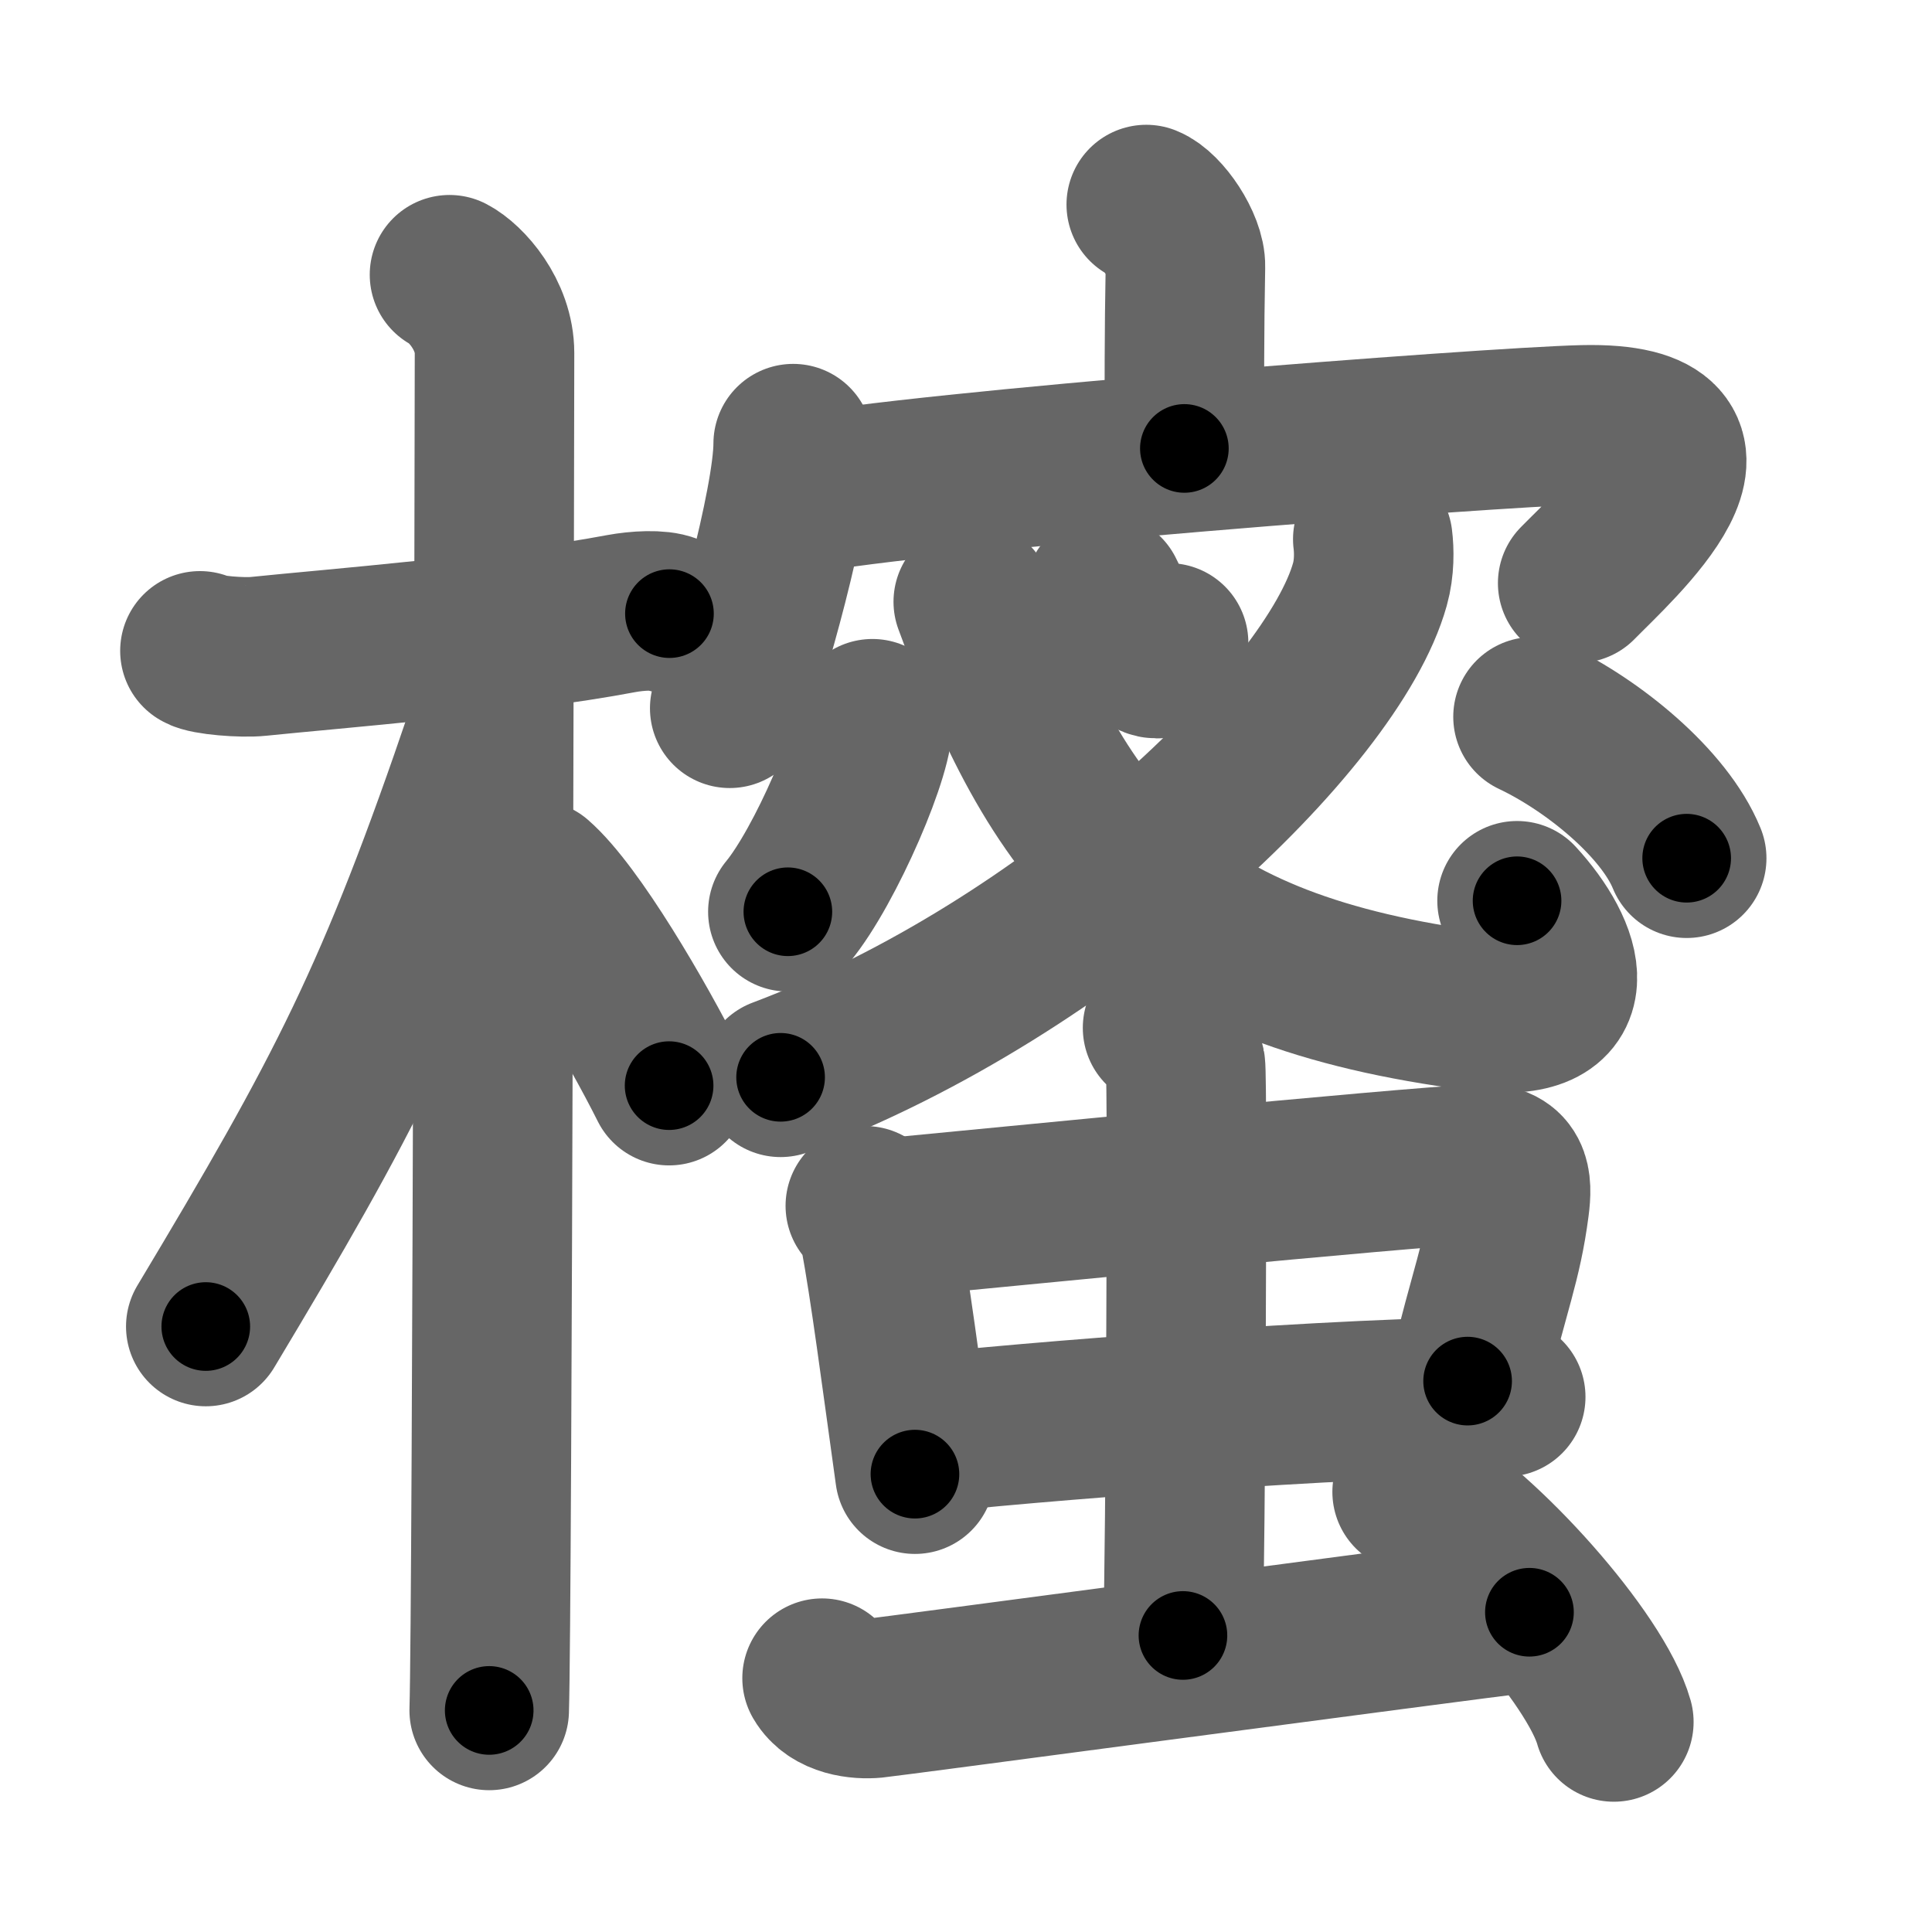<svg xmlns="http://www.w3.org/2000/svg" width="109" height="109" viewBox="0 0 109 109" id="6ac1"><g fill="none" stroke="#666" stroke-width="9" stroke-linecap="round" stroke-linejoin="round"><g><g><path d="M11.28,36.72c0.35,0.24,2.39,0.41,3.31,0.31c3.94-0.41,14.12-1.21,20.45-2.41c0.92-0.17,2.15-0.24,2.73,0" /><path d="M25.36,15.5c0.91,0.47,2.54,2.25,2.54,4.42c0,0.95-0.12,70.75-0.3,76.58" /><path d="M27.44,41.28c-5.1,15.04-7.94,20.4-15.83,33.56" /><path d="M30.22,49.65c2.16,1.88,5.71,7.97,7.53,11.6" /></g><g><g><g><path d="M64.67,11.54c0.92,0.36,2.24,2.31,2.21,3.5c-0.07,3.75-0.06,6.85-0.06,10.26" /><g><path d="M44.75,25.03c0,3.34-2.61,12.65-3.58,14.93" /><path d="M45.03,27.91c6.65-1.32,38.86-3.81,44.29-3.94c9.68-0.22,1.79,6.78-0.31,8.93" /></g></g><g><g p7:part="1" xmlns:p7="http://kanjivg.tagaini.net"><path d="M62.31,33.48c0.85,1.8,3.09,5.33,3.62,2.79" /><g><path d="M77.45,30.42c0.08,0.63,0.1,1.61-0.16,2.54c-2.1,7.55-16.89,21.67-33.25,27.82" /></g><g p7:part="2"><path d="M54.91,33.95c5,13.65,10.59,20.8,28.51,23.1c6.31,0.81,4.81-3.37,2.17-6.23" /><path d="M49.22,40.55c0.26,1.54-2.65,8.33-4.77,10.89" /><path d="M86.49,40.44c3.38,1.6,7.4,4.87,8.67,7.98" /></g></g></g></g><g><g><g><path d="M48.82,68.03c0.43,0.33,0.73,1.13,0.81,1.56c0.58,3.11,1.17,7.7,1.99,13.58" /><path d="M49.95,68.73c6.51-0.62,28.76-2.82,33.47-3.06c1.84-0.09,1.92,0.99,1.74,2.37c-0.42,3.21-1.09,4.58-2.36,9.88" /><path d="M51.86,80.91c5.24-0.62,24.39-2.16,33.09-2.1" /></g><g><path d="M65.59,57.99c0.72,0.33,1.15,1.46,1.29,2.11c0.14,0.65,0,28.11-0.14,32.17" /></g></g><path d="M46.38,94.68c0.62,1.07,2.11,1.21,2.95,1.13s31.72-4.21,36.96-4.85" /><path d="M79.67,84.17c4.01,2.29,10.37,9.41,11.38,12.98" /></g></g></g></g><g fill="none" stroke="#000" stroke-width="5" stroke-linecap="round" stroke-linejoin="round"><g><g><path d="M11.28,36.72c0.35,0.24,2.39,0.41,3.31,0.31c3.94-0.41,14.12-1.21,20.45-2.41c0.92-0.17,2.15-0.24,2.73,0" stroke-dasharray="26.7" stroke-dashoffset="26.7"><animate id="0" attributeName="stroke-dashoffset" values="26.7;0" dur="0.27s" fill="freeze" begin="0s;6ac1.click" /></path><path d="M25.36,15.5c0.91,0.47,2.54,2.25,2.54,4.42c0,0.95-0.12,70.75-0.3,76.58" stroke-dasharray="81.89" stroke-dashoffset="81.89"><animate attributeName="stroke-dashoffset" values="81.89" fill="freeze" begin="6ac1.click" /><animate id="1" attributeName="stroke-dashoffset" values="81.89;0" dur="0.62s" fill="freeze" begin="0.end" /></path><path d="M27.44,41.28c-5.1,15.04-7.94,20.4-15.83,33.56" stroke-dasharray="37.21" stroke-dashoffset="37.21"><animate attributeName="stroke-dashoffset" values="37.21" fill="freeze" begin="6ac1.click" /><animate id="2" attributeName="stroke-dashoffset" values="37.21;0" dur="0.37s" fill="freeze" begin="1.end" /></path><path d="M30.22,49.65c2.16,1.88,5.71,7.97,7.53,11.6" stroke-dasharray="13.88" stroke-dashoffset="13.88"><animate attributeName="stroke-dashoffset" values="13.88" fill="freeze" begin="6ac1.click" /><animate id="3" attributeName="stroke-dashoffset" values="13.88;0" dur="0.14s" fill="freeze" begin="2.end" /></path></g><g><g><g><path d="M64.67,11.54c0.92,0.36,2.24,2.31,2.21,3.5c-0.07,3.75-0.06,6.85-0.06,10.26" stroke-dasharray="14.56" stroke-dashoffset="14.56"><animate attributeName="stroke-dashoffset" values="14.56" fill="freeze" begin="6ac1.click" /><animate id="4" attributeName="stroke-dashoffset" values="14.56;0" dur="0.15s" fill="freeze" begin="3.end" /></path><g><path d="M44.75,25.03c0,3.34-2.61,12.65-3.58,14.93" stroke-dasharray="15.4" stroke-dashoffset="15.4"><animate attributeName="stroke-dashoffset" values="15.4" fill="freeze" begin="6ac1.click" /><animate id="5" attributeName="stroke-dashoffset" values="15.4;0" dur="0.15s" fill="freeze" begin="4.end" /></path><path d="M45.03,27.91c6.65-1.32,38.86-3.81,44.29-3.94c9.68-0.22,1.79,6.78-0.31,8.93" stroke-dasharray="58.86" stroke-dashoffset="58.86"><animate attributeName="stroke-dashoffset" values="58.86" fill="freeze" begin="6ac1.click" /><animate id="6" attributeName="stroke-dashoffset" values="58.86;0" dur="0.59s" fill="freeze" begin="5.end" /></path></g></g><g><g p7:part="1" xmlns:p7="http://kanjivg.tagaini.net"><path d="M62.31,33.48c0.85,1.8,3.09,5.33,3.62,2.79" stroke-dasharray="6.05" stroke-dashoffset="6.05"><animate attributeName="stroke-dashoffset" values="6.05" fill="freeze" begin="6ac1.click" /><animate id="7" attributeName="stroke-dashoffset" values="6.05;0" dur="0.06s" fill="freeze" begin="6.end" /></path><g><path d="M77.45,30.42c0.08,0.63,0.1,1.61-0.16,2.54c-2.1,7.55-16.89,21.67-33.25,27.82" stroke-dasharray="46.94" stroke-dashoffset="46.94"><animate attributeName="stroke-dashoffset" values="46.94" fill="freeze" begin="6ac1.click" /><animate id="8" attributeName="stroke-dashoffset" values="46.94;0" dur="0.47s" fill="freeze" begin="7.end" /></path></g><g p7:part="2"><path d="M54.91,33.95c5,13.65,10.59,20.8,28.51,23.1c6.31,0.81,4.81-3.37,2.17-6.23" stroke-dasharray="49.87" stroke-dashoffset="49.87"><animate attributeName="stroke-dashoffset" values="49.87" fill="freeze" begin="6ac1.click" /><animate id="9" attributeName="stroke-dashoffset" values="49.87;0" dur="0.5s" fill="freeze" begin="8.end" /></path><path d="M49.22,40.55c0.26,1.54-2.65,8.33-4.77,10.89" stroke-dasharray="12.02" stroke-dashoffset="12.02"><animate attributeName="stroke-dashoffset" values="12.02" fill="freeze" begin="6ac1.click" /><animate id="10" attributeName="stroke-dashoffset" values="12.02;0" dur="0.12s" fill="freeze" begin="9.end" /></path><path d="M86.49,40.44c3.38,1.6,7.4,4.87,8.67,7.98" stroke-dasharray="12" stroke-dashoffset="12"><animate attributeName="stroke-dashoffset" values="12" fill="freeze" begin="6ac1.click" /><animate id="11" attributeName="stroke-dashoffset" values="12;0" dur="0.12s" fill="freeze" begin="10.end" /></path></g></g></g></g><g><g><g><path d="M48.82,68.03c0.43,0.33,0.73,1.13,0.81,1.56c0.58,3.11,1.17,7.7,1.99,13.58" stroke-dasharray="15.51" stroke-dashoffset="15.51"><animate attributeName="stroke-dashoffset" values="15.51" fill="freeze" begin="6ac1.click" /><animate id="12" attributeName="stroke-dashoffset" values="15.51;0" dur="0.16s" fill="freeze" begin="11.end" /></path><path d="M49.95,68.73c6.51-0.62,28.76-2.82,33.47-3.06c1.84-0.09,1.92,0.99,1.74,2.37c-0.42,3.21-1.09,4.58-2.36,9.88" stroke-dasharray="47.39" stroke-dashoffset="47.39"><animate attributeName="stroke-dashoffset" values="47.39" fill="freeze" begin="6ac1.click" /><animate id="13" attributeName="stroke-dashoffset" values="47.39;0" dur="0.47s" fill="freeze" begin="12.end" /></path><path d="M51.86,80.91c5.24-0.62,24.39-2.16,33.09-2.1" stroke-dasharray="33.17" stroke-dashoffset="33.17"><animate attributeName="stroke-dashoffset" values="33.17" fill="freeze" begin="6ac1.click" /><animate id="14" attributeName="stroke-dashoffset" values="33.17;0" dur="0.33s" fill="freeze" begin="13.end" /></path></g><g><path d="M65.59,57.99c0.72,0.33,1.15,1.46,1.29,2.11c0.14,0.65,0,28.11-0.14,32.17" stroke-dasharray="34.72" stroke-dashoffset="34.72"><animate attributeName="stroke-dashoffset" values="34.72" fill="freeze" begin="6ac1.click" /><animate id="15" attributeName="stroke-dashoffset" values="34.72;0" dur="0.35s" fill="freeze" begin="14.end" /></path></g></g><path d="M46.38,94.68c0.62,1.07,2.11,1.21,2.95,1.13s31.72-4.21,36.96-4.85" stroke-dasharray="40.6" stroke-dashoffset="40.6"><animate attributeName="stroke-dashoffset" values="40.6" fill="freeze" begin="6ac1.click" /><animate id="16" attributeName="stroke-dashoffset" values="40.6;0" dur="0.41s" fill="freeze" begin="15.end" /></path><path d="M79.67,84.17c4.01,2.29,10.37,9.41,11.38,12.98" stroke-dasharray="17.51" stroke-dashoffset="17.51"><animate attributeName="stroke-dashoffset" values="17.51" fill="freeze" begin="6ac1.click" /><animate id="17" attributeName="stroke-dashoffset" values="17.51;0" dur="0.18s" fill="freeze" begin="16.end" /></path></g></g></g></g></svg>